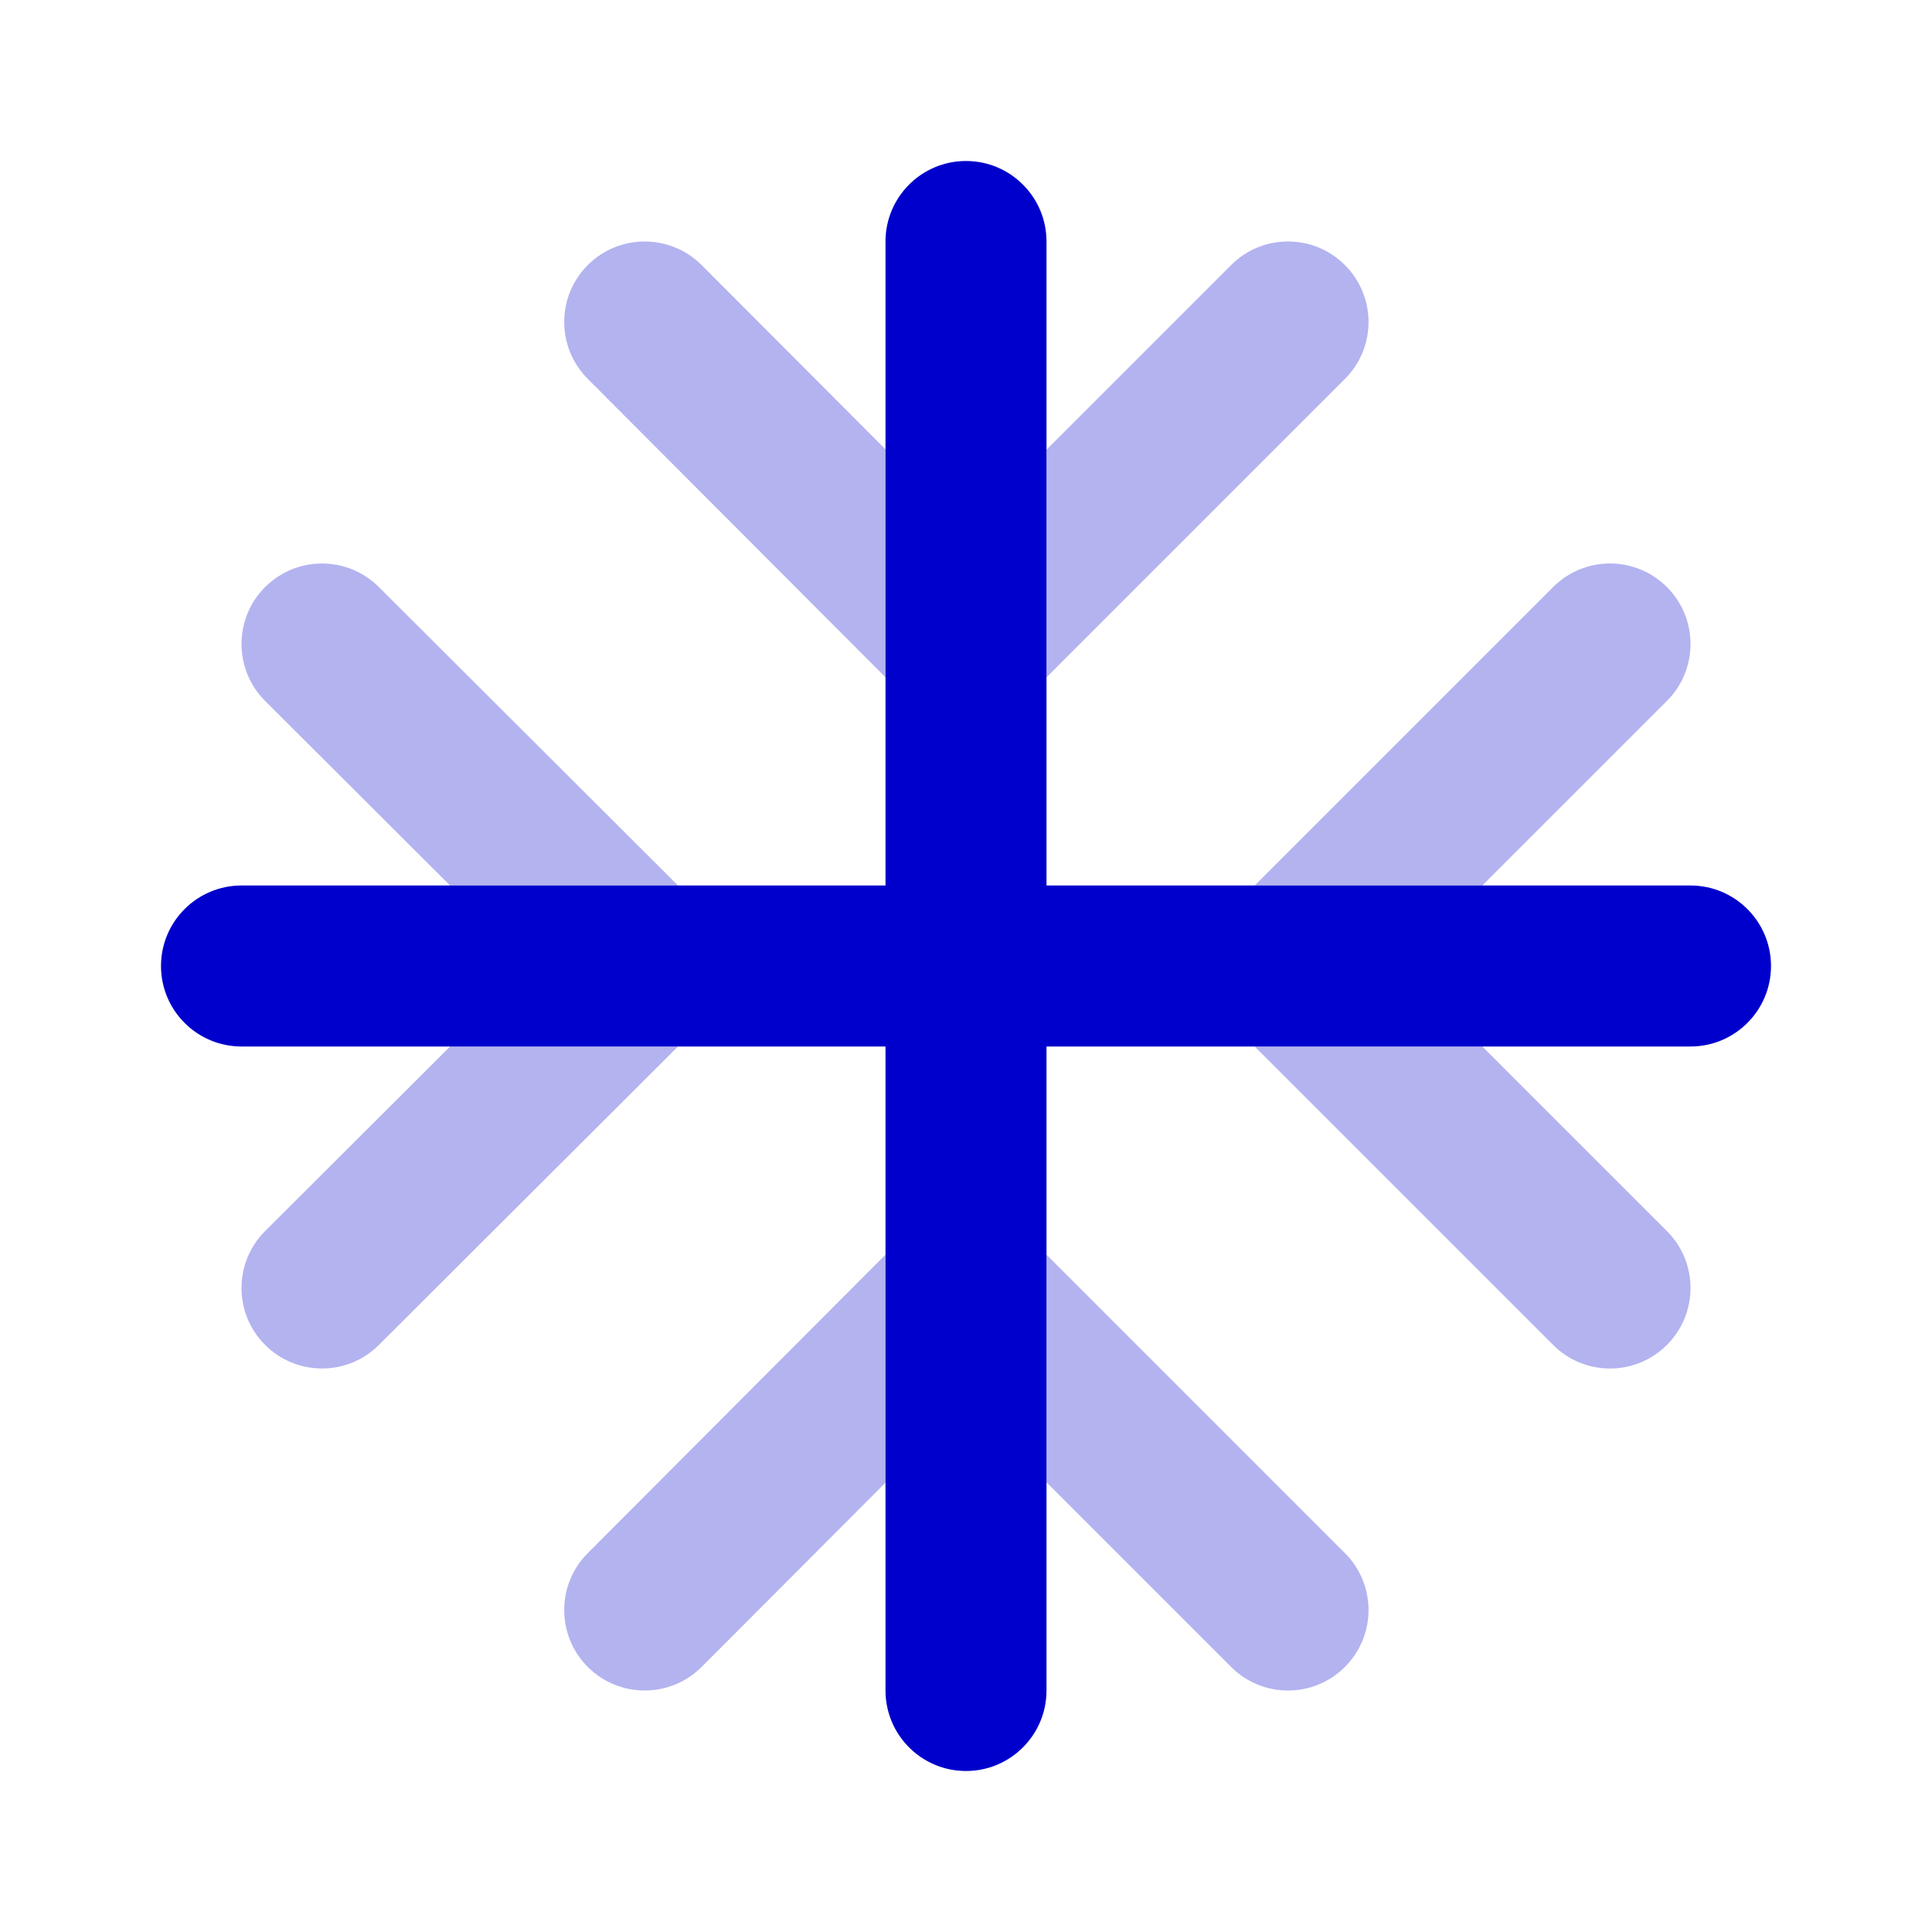<svg width="24" height="24" viewBox="0 0 24 24" fill="none" xmlns="http://www.w3.org/2000/svg">
<g opacity="0.3">
<path d="M11 5.582L8.717 3.294C8.327 2.903 7.693 2.902 7.302 3.292C6.912 3.682 6.911 4.315 7.301 4.706L11 8.414V5.582Z" fill="#0000CC"/>
<path d="M8.422 11L4.706 7.292C4.315 6.902 3.682 6.903 3.292 7.294C2.902 7.685 2.903 8.318 3.294 8.708L5.591 11H8.422Z" fill="#0000CC"/>
<path d="M5.591 13H8.422L4.706 16.708C4.315 17.098 3.682 17.097 3.292 16.706C2.902 16.315 2.903 15.682 3.294 15.292L5.591 13Z" fill="#0000CC"/>
<path d="M11 15.586V18.418L8.717 20.706C8.327 21.097 7.693 21.098 7.302 20.708C6.912 20.318 6.911 19.685 7.301 19.294L11 15.586Z" fill="#0000CC"/>
<path d="M13 18.414V15.586L16.707 19.293C17.098 19.683 17.098 20.317 16.707 20.707C16.317 21.098 15.683 21.098 15.293 20.707L13 18.414Z" fill="#0000CC"/>
<path d="M15.586 13H18.414L20.707 15.293C21.098 15.683 21.098 16.317 20.707 16.707C20.317 17.098 19.683 17.098 19.293 16.707L15.586 13Z" fill="#0000CC"/>
<path d="M18.414 11H15.586L19.293 7.293C19.683 6.902 20.317 6.902 20.707 7.293C21.098 7.683 21.098 8.317 20.707 8.707L18.414 11Z" fill="#0000CC"/>
<path d="M13 8.414V5.586L15.293 3.293C15.683 2.902 16.317 2.902 16.707 3.293C17.098 3.683 17.098 4.317 16.707 4.707L13 8.414Z" fill="#0000CC"/>
</g>
<path fill-rule="evenodd" clip-rule="evenodd" d="M12 2C12.552 2 13 2.448 13 3V11H21C21.552 11 22 11.448 22 12C22 12.552 21.552 13 21 13H13V21C13 21.552 12.552 22 12 22C11.448 22 11 21.552 11 21V13H3C2.448 13 2 12.552 2 12C2 11.448 2.448 11 3 11H11V3C11 2.448 11.448 2 12 2Z" fill="#0000CC"/>
</svg>
